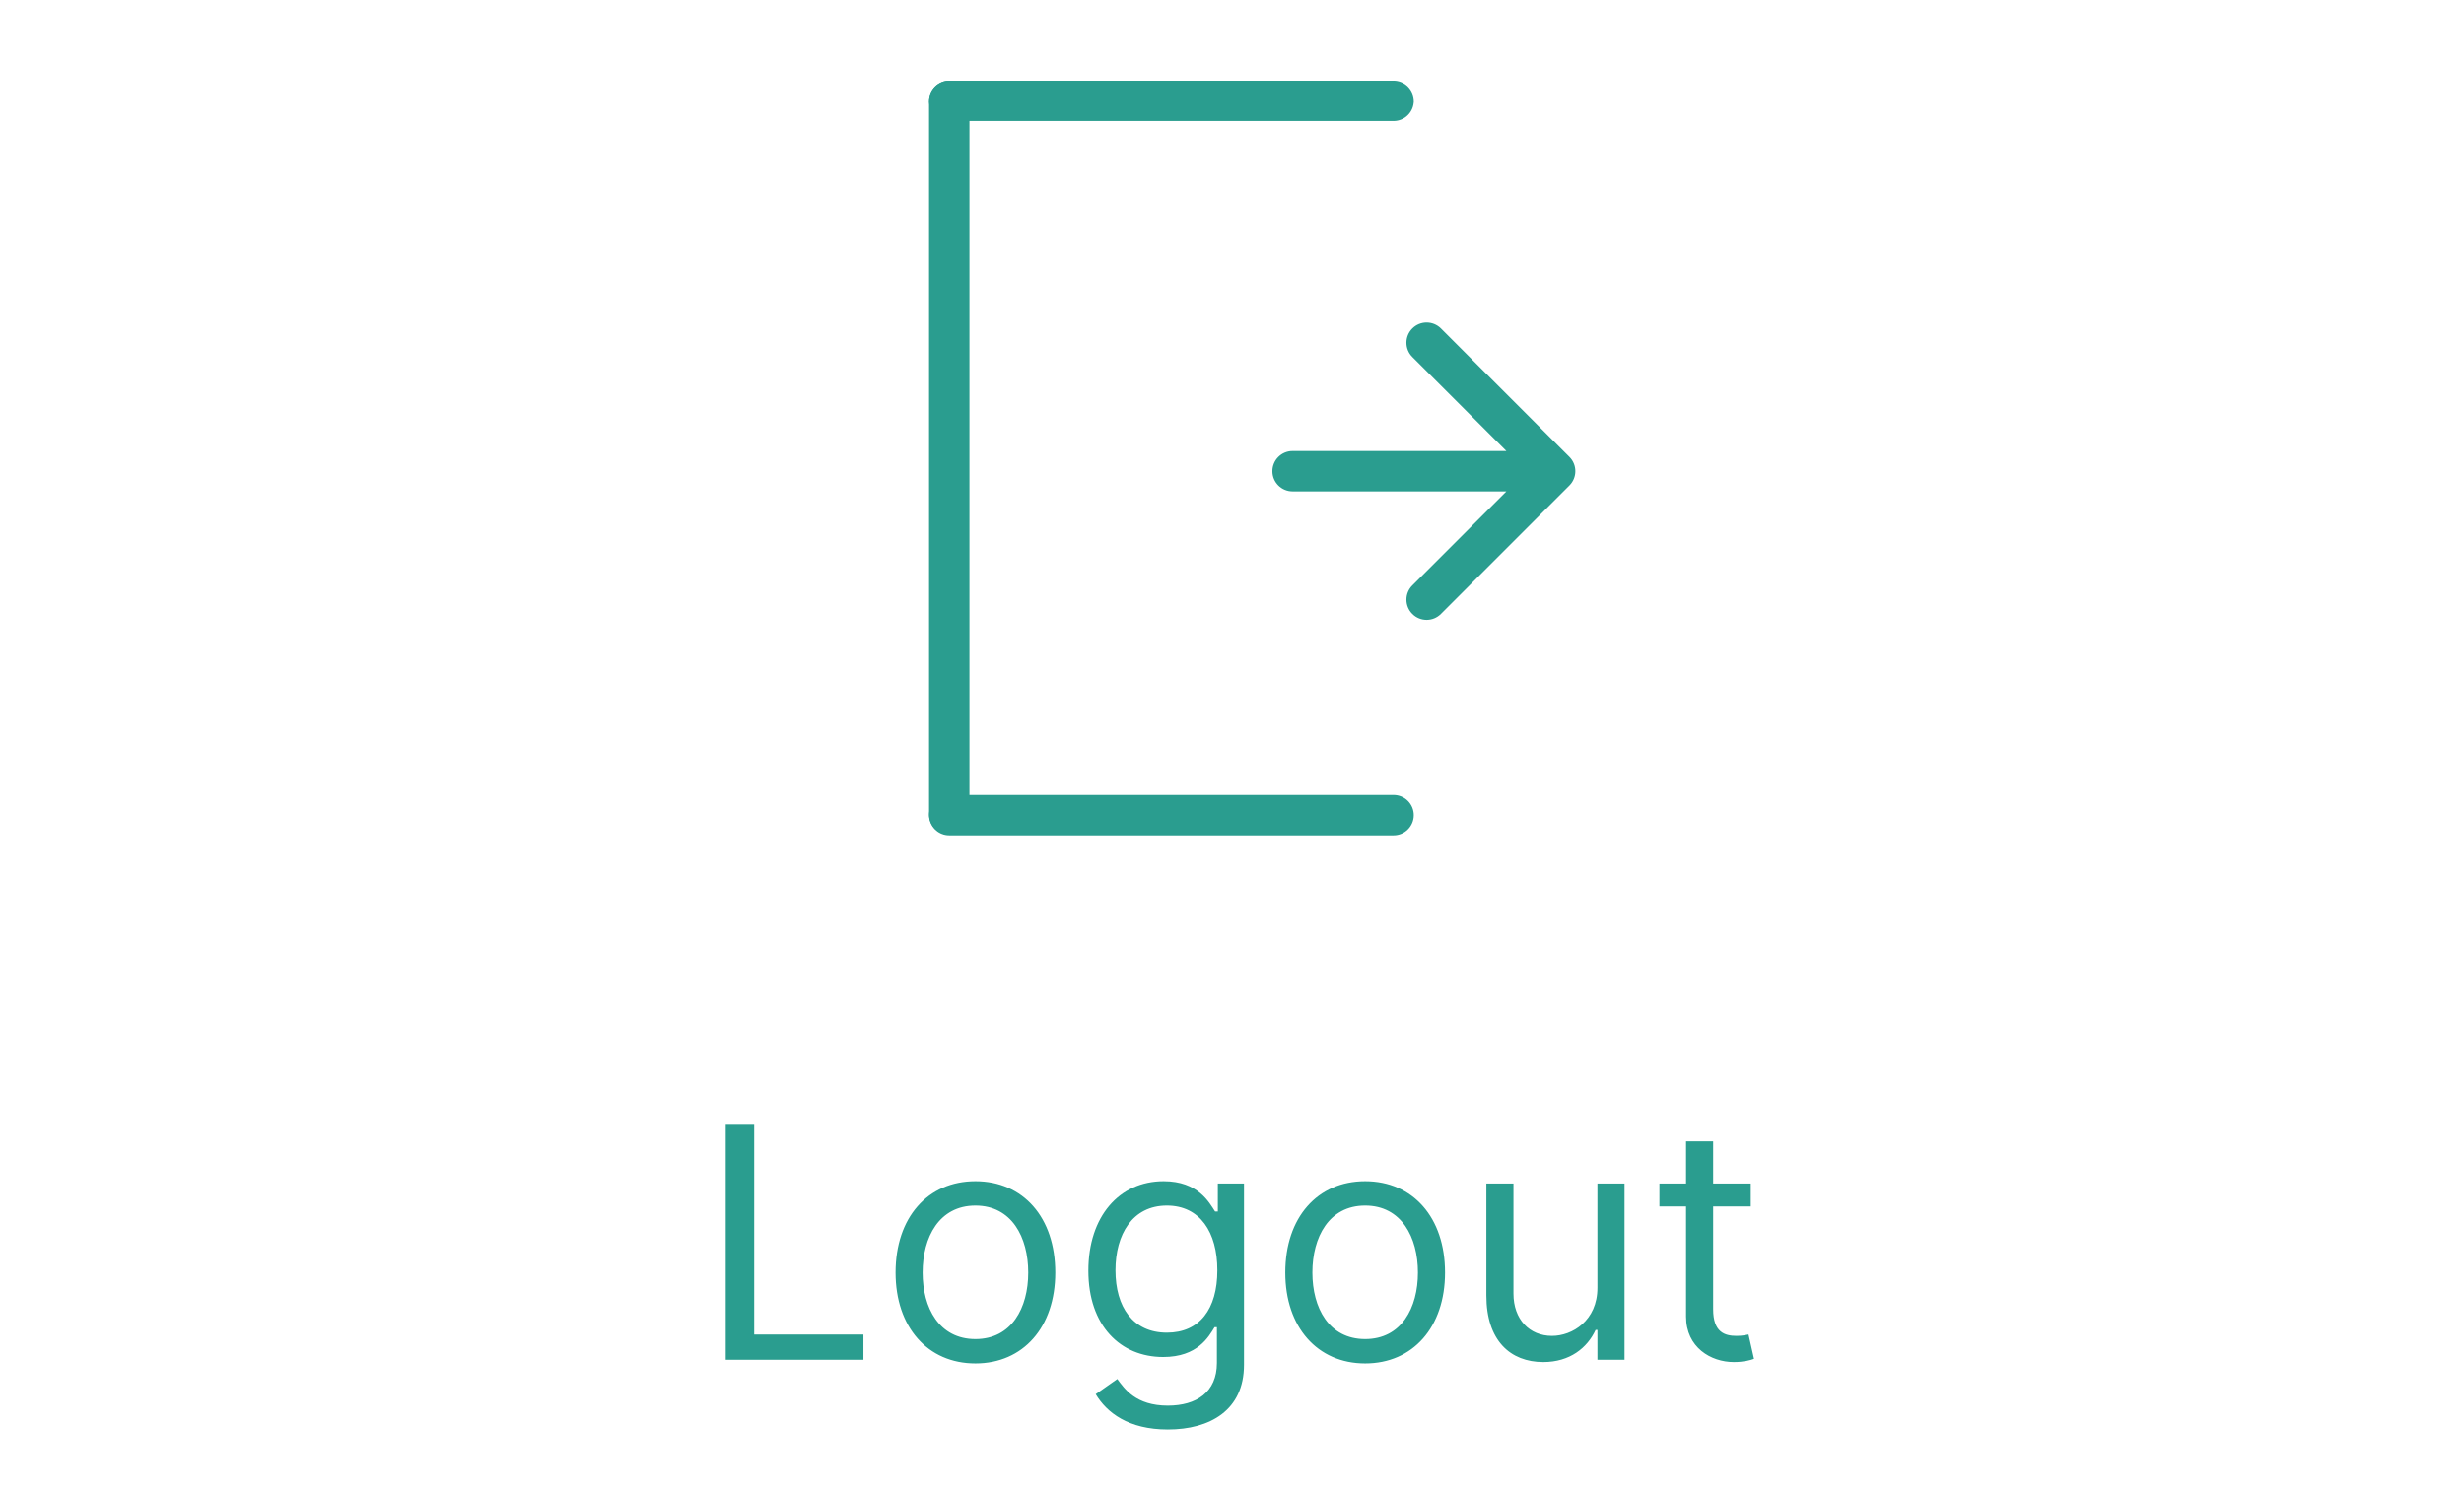 <svg width="61" height="37" viewBox="0 0 61 37" fill="none" xmlns="http://www.w3.org/2000/svg">
<path d="M17.966 33.667H21.375V33.042H18.671V27.849H17.966V33.667ZM24.148 33.758C25.33 33.758 26.125 32.86 26.125 31.508C26.125 30.144 25.33 29.246 24.148 29.246C22.966 29.246 22.171 30.144 22.171 31.508C22.171 32.86 22.966 33.758 24.148 33.758ZM24.148 33.155C23.25 33.155 22.841 32.383 22.841 31.508C22.841 30.633 23.25 29.849 24.148 29.849C25.046 29.849 25.455 30.633 25.455 31.508C25.455 32.383 25.046 33.155 24.148 33.155ZM28.91 35.394C29.956 35.394 30.797 34.917 30.797 33.792V29.303H30.149V29.996H30.081C29.933 29.769 29.66 29.246 28.808 29.246C27.706 29.246 26.944 30.121 26.944 31.462C26.944 32.826 27.74 33.599 28.797 33.599C29.649 33.599 29.922 33.099 30.069 32.86H30.126V33.746C30.126 34.474 29.615 34.803 28.91 34.803C28.117 34.803 27.839 34.385 27.66 34.144L27.126 34.519C27.399 34.976 27.936 35.394 28.91 35.394ZM28.887 32.996C28.047 32.996 27.615 32.36 27.615 31.451C27.615 30.564 28.035 29.849 28.887 29.849C29.706 29.849 30.137 30.508 30.137 31.451C30.137 32.417 29.694 32.996 28.887 32.996ZM33.797 33.758C34.978 33.758 35.774 32.86 35.774 31.508C35.774 30.144 34.978 29.246 33.797 29.246C32.615 29.246 31.819 30.144 31.819 31.508C31.819 32.86 32.615 33.758 33.797 33.758ZM33.797 33.155C32.899 33.155 32.49 32.383 32.49 31.508C32.49 30.633 32.899 29.849 33.797 29.849C34.694 29.849 35.103 30.633 35.103 31.508C35.103 32.383 34.694 33.155 33.797 33.155ZM39.547 31.883C39.547 32.701 38.922 33.076 38.422 33.076C37.865 33.076 37.468 32.667 37.468 32.03V29.303H36.797V32.076C36.797 33.189 37.388 33.724 38.206 33.724C38.865 33.724 39.297 33.371 39.502 32.928H39.547V33.667H40.218V29.303H39.547V31.883ZM43.343 29.303H42.412V28.258H41.741V29.303H41.082V29.871H41.741V32.599C41.741 33.36 42.355 33.724 42.923 33.724C43.173 33.724 43.332 33.678 43.423 33.644L43.287 33.042C43.23 33.053 43.139 33.076 42.991 33.076C42.696 33.076 42.412 32.985 42.412 32.417V29.871H43.343V29.303Z" fill="#2A9D8F"/>
<line x1="34.5" y1="2.5" x2="23.5" y2="2.5" stroke="#2A9D8F" stroke-linecap="round"/>
<line x1="23.5" y1="2.5" x2="23.5" y2="20.167" stroke="#2A9D8F" stroke-linecap="round"/>
<line x1="34.5" y1="20.184" x2="23.5" y2="20.184" stroke="#2A9D8F" stroke-linecap="round"/>
<path d="M32 11.167C31.724 11.167 31.5 11.39 31.5 11.667C31.5 11.943 31.724 12.167 32 12.167V11.167ZM38.854 12.02C39.049 11.825 39.049 11.508 38.854 11.313L35.672 8.131C35.476 7.936 35.16 7.936 34.965 8.131C34.769 8.326 34.769 8.643 34.965 8.838L37.793 11.667L34.965 14.495C34.769 14.69 34.769 15.007 34.965 15.202C35.16 15.398 35.476 15.398 35.672 15.202L38.854 12.02ZM32 12.167H38.5V11.167H32V12.167Z" fill="#2A9D8F"/>
</svg>
